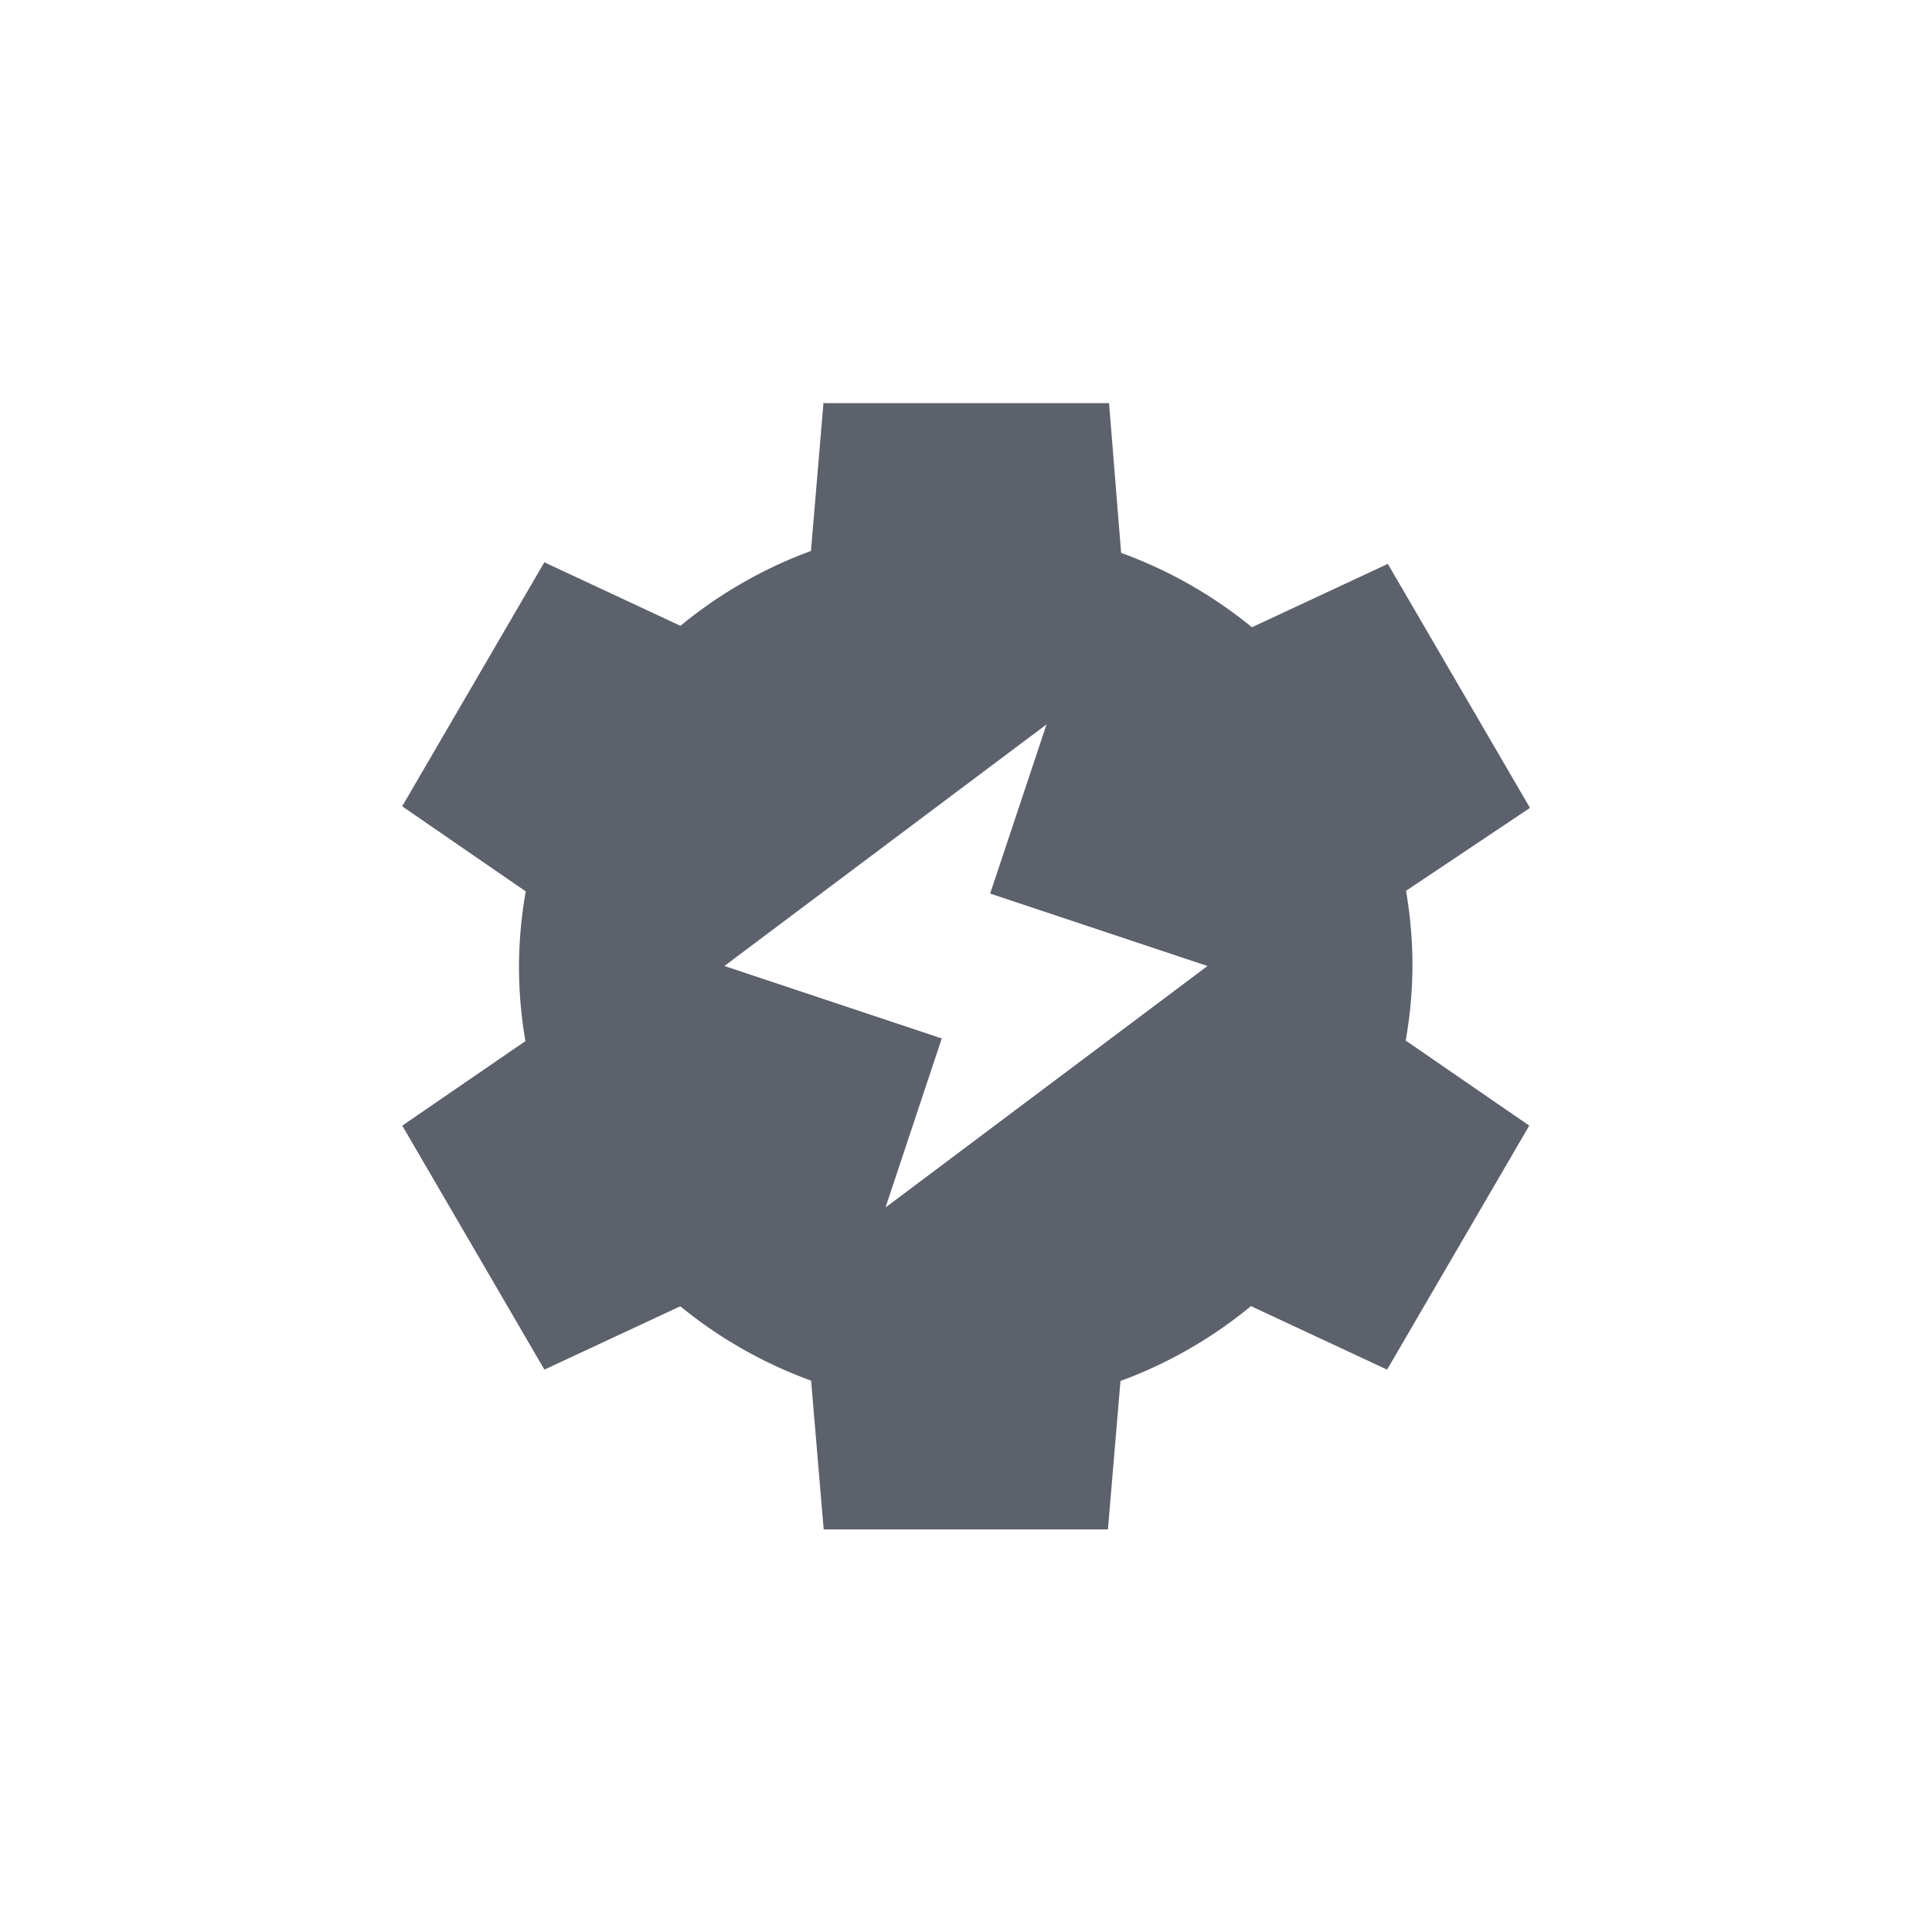 <?xml version="1.0" encoding="UTF-8" standalone="no"?>
<!--Created with Inkscape (http://www.inkscape.org/)-->
<svg id="svg7384" xmlns:rdf="http://www.w3.org/1999/02/22-rdf-syntax-ns#" style="enable-background:new" xmlns="http://www.w3.org/2000/svg" height="24" width="24" version="1.1" xmlns:cc="http://creativecommons.org/ns#" xmlns:dc="http://purl.org/dc/elements/1.1/">
 <defs id="defs7386">
 </defs>
 <g id="layer2" transform="translate(-424,-420)">
  <path id="path4174" opacity="1" fill="#5c616c" style="enable-background:new" d="m434.23 425-0.156 1.844a5.55 5.5 0 0 0 -1.621 0.93l-1.691-0.789-1.766 3.031 1.535 1.057a5.55 5.5 0 0 0 -0.084 0.928 5.55 5.5 0 0 0 0.08 0.932l-1.53 1.05 1.766 3.031 1.688-0.787a5.55 5.5 0 0 0 1.625 0.924l0.156 1.848h3.531l0.156-1.844a5.55 5.5 0 0 0 1.621 -0.93l1.691 0.789 1.766-3.031-1.535-1.057a5.55 5.5 0 0 0 0.084 -0.928 5.55 5.5 0 0 0 -0.08 -0.932l1.54-1.03-1.766-3.031-1.688 0.787a5.55 5.5 0 0 0 -1.625 -0.924l-0.15-1.86h-3.531zm2.77 4-0.7 2.1 2.7 0.9l-4 3 0.699-2.1-2.7-0.9 4-3z"/>
 </g>
</svg>
